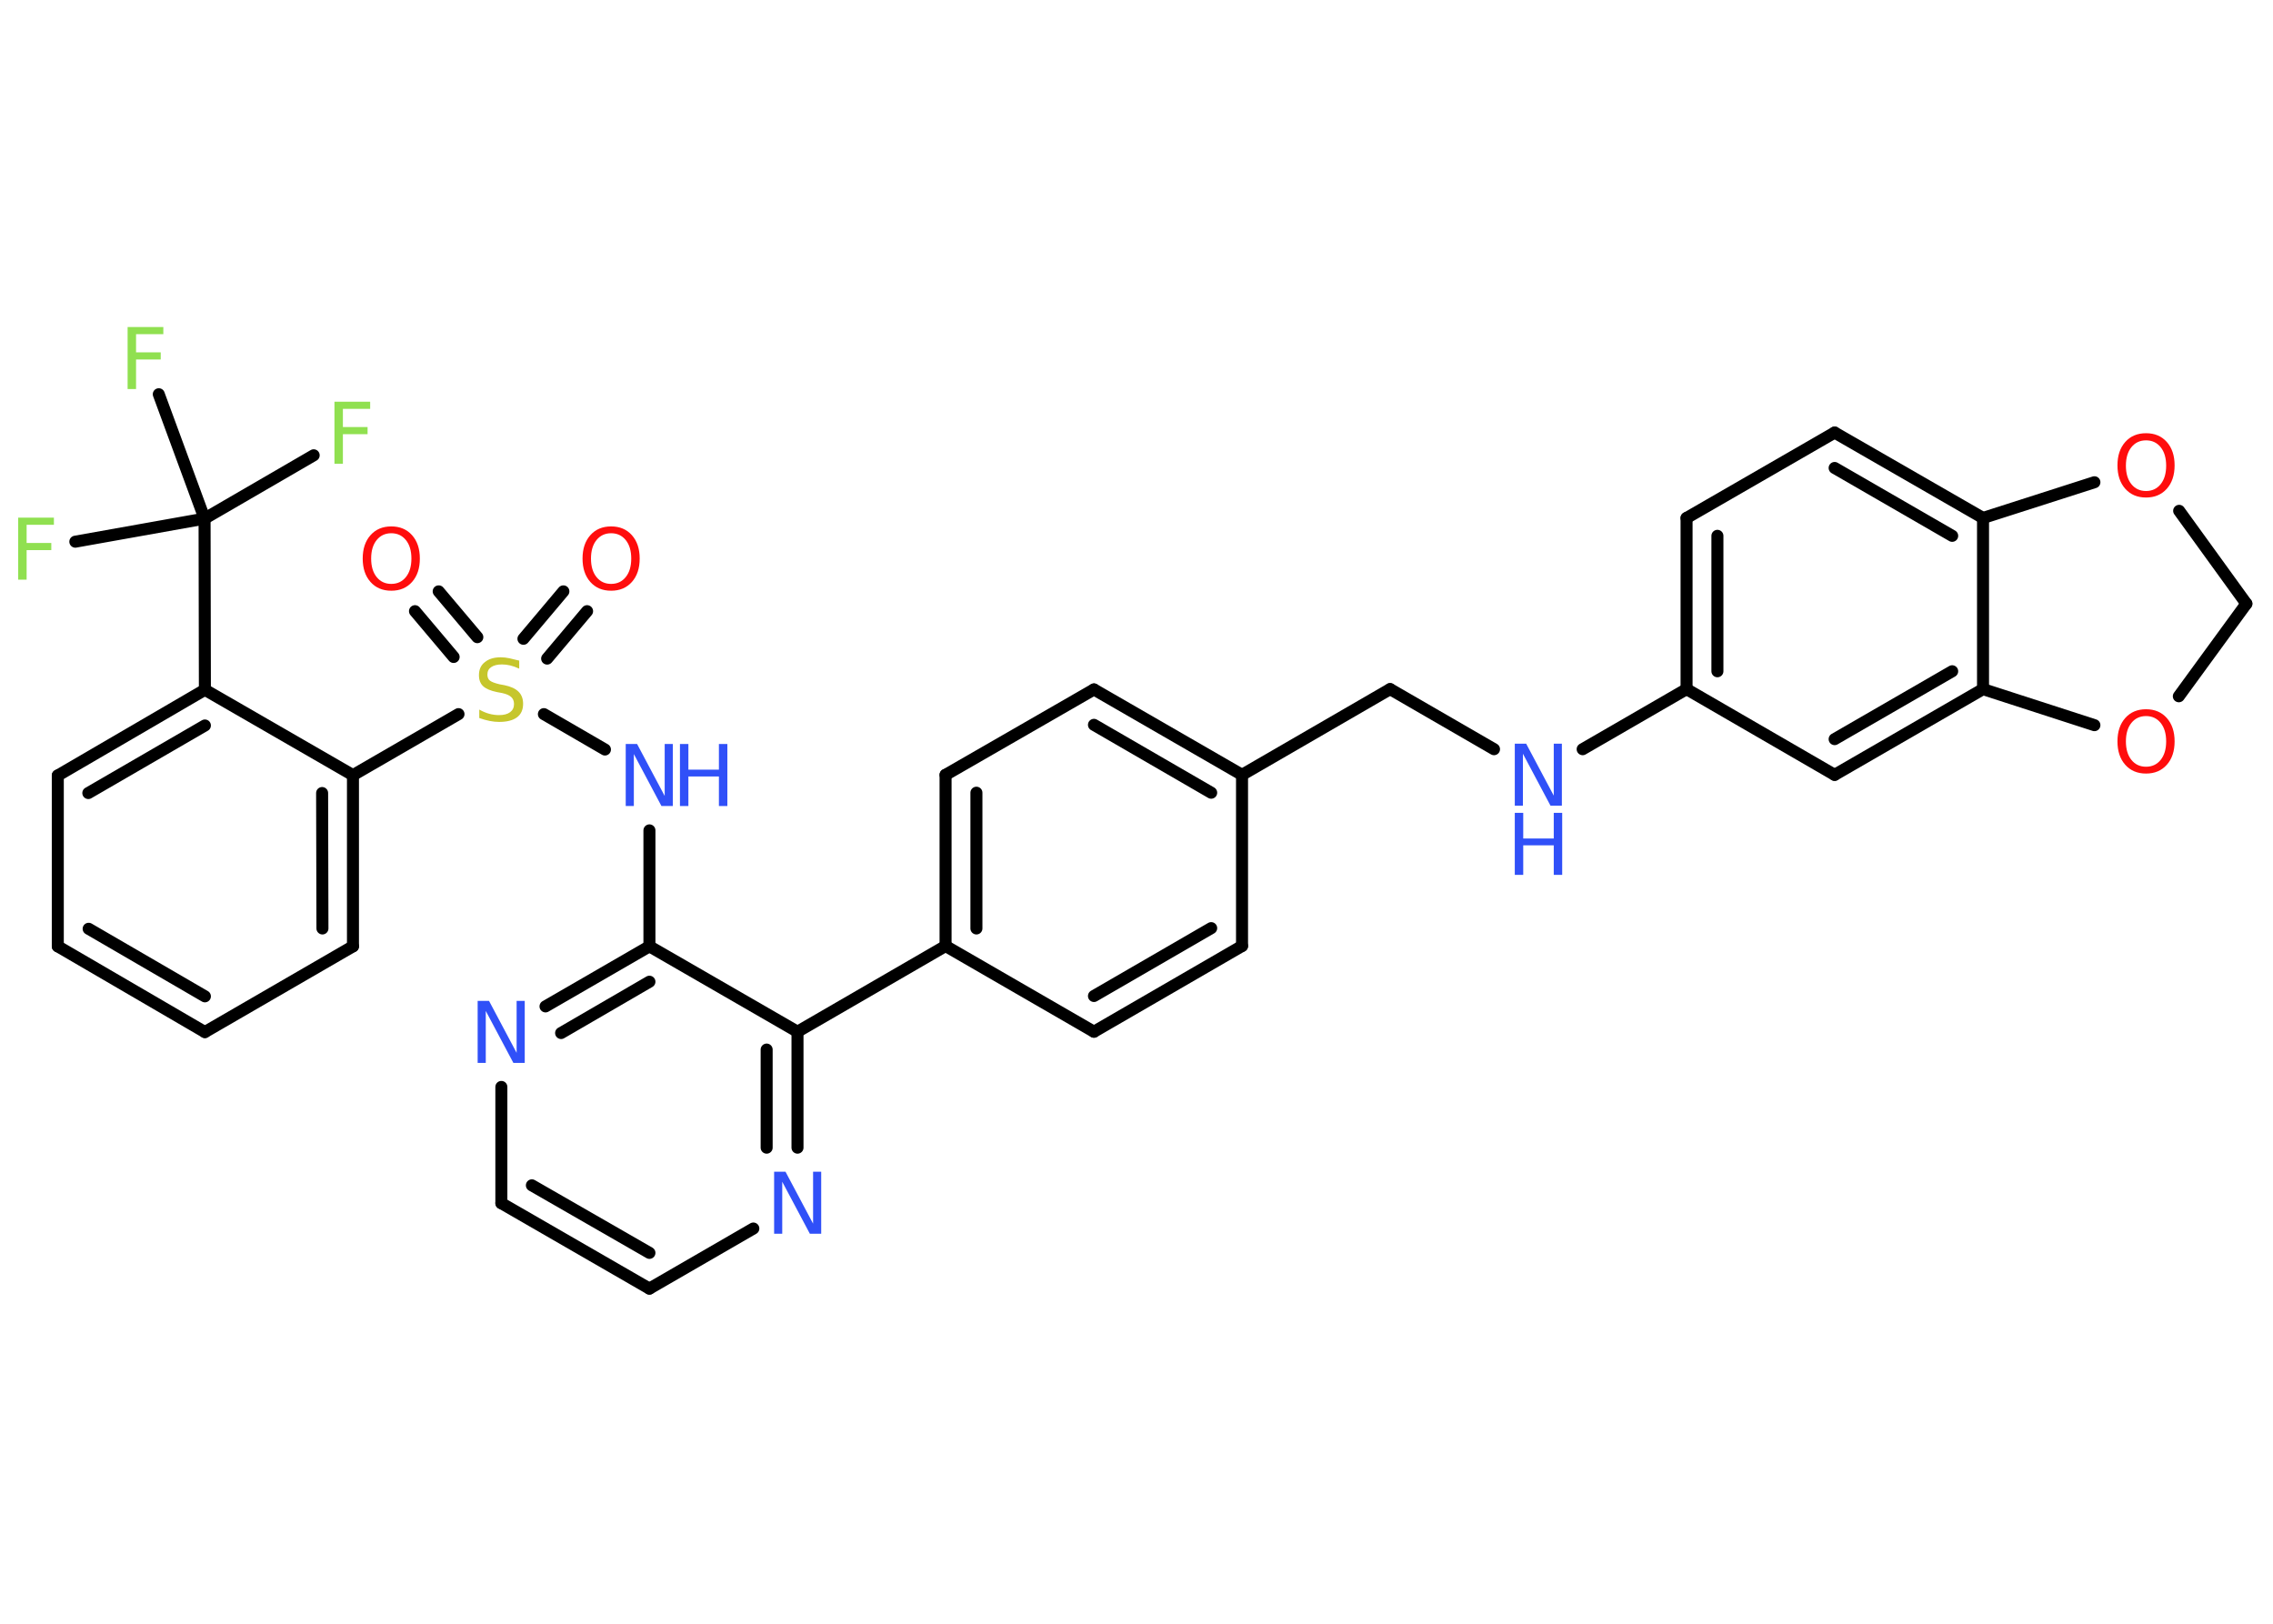 <?xml version='1.0' encoding='UTF-8'?>
<!DOCTYPE svg PUBLIC "-//W3C//DTD SVG 1.1//EN" "http://www.w3.org/Graphics/SVG/1.1/DTD/svg11.dtd">
<svg version='1.2' xmlns='http://www.w3.org/2000/svg' xmlns:xlink='http://www.w3.org/1999/xlink' width='70.0mm' height='50.0mm' viewBox='0 0 70.0 50.0'>
  <desc>Generated by the Chemistry Development Kit (http://github.com/cdk)</desc>
  <g stroke-linecap='round' stroke-linejoin='round' stroke='#000000' stroke-width='.37' fill='#3050F8'>
    <rect x='.0' y='.0' width='70.0' height='50.0' fill='#FFFFFF' stroke='none'/>
    <g id='mol1' class='mol'>
      <g id='mol1bnd1' class='bond'>
        <line x1='18.08' y1='18.82' x2='16.85' y2='20.28'/>
        <line x1='17.35' y1='18.21' x2='16.12' y2='19.67'/>
      </g>
      <g id='mol1bnd2' class='bond'>
        <line x1='13.97' y1='20.23' x2='12.78' y2='18.82'/>
        <line x1='14.7' y1='19.62' x2='13.51' y2='18.21'/>
      </g>
      <line id='mol1bnd3' class='bond' x1='16.75' y1='21.99' x2='18.63' y2='23.08'/>
      <line id='mol1bnd4' class='bond' x1='20.0' y1='25.57' x2='20.0' y2='29.14'/>
      <g id='mol1bnd5' class='bond'>
        <line x1='20.0' y1='29.14' x2='16.8' y2='30.99'/>
        <line x1='20.0' y1='30.23' x2='17.28' y2='31.81'/>
      </g>
      <line id='mol1bnd6' class='bond' x1='15.44' y1='33.47' x2='15.44' y2='37.05'/>
      <g id='mol1bnd7' class='bond'>
        <line x1='15.44' y1='37.05' x2='20.0' y2='39.68'/>
        <line x1='16.38' y1='36.5' x2='20.0' y2='38.58'/>
      </g>
      <line id='mol1bnd8' class='bond' x1='20.0' y1='39.68' x2='23.2' y2='37.83'/>
      <g id='mol1bnd9' class='bond'>
        <line x1='24.56' y1='35.34' x2='24.56' y2='31.77'/>
        <line x1='23.61' y1='35.34' x2='23.61' y2='32.32'/>
      </g>
      <line id='mol1bnd10' class='bond' x1='20.0' y1='29.14' x2='24.56' y2='31.77'/>
      <line id='mol1bnd11' class='bond' x1='24.56' y1='31.77' x2='29.12' y2='29.13'/>
      <g id='mol1bnd12' class='bond'>
        <line x1='29.12' y1='23.86' x2='29.12' y2='29.13'/>
        <line x1='30.07' y1='24.41' x2='30.07' y2='28.59'/>
      </g>
      <line id='mol1bnd13' class='bond' x1='29.12' y1='23.86' x2='33.69' y2='21.23'/>
      <g id='mol1bnd14' class='bond'>
        <line x1='38.25' y1='23.86' x2='33.69' y2='21.23'/>
        <line x1='37.3' y1='24.41' x2='33.69' y2='22.32'/>
      </g>
      <line id='mol1bnd15' class='bond' x1='38.25' y1='23.86' x2='42.81' y2='21.22'/>
      <line id='mol1bnd16' class='bond' x1='42.81' y1='21.22' x2='46.01' y2='23.07'/>
      <line id='mol1bnd17' class='bond' x1='48.74' y1='23.07' x2='51.94' y2='21.22'/>
      <g id='mol1bnd18' class='bond'>
        <line x1='51.94' y1='15.95' x2='51.94' y2='21.22'/>
        <line x1='52.89' y1='16.5' x2='52.89' y2='20.67'/>
      </g>
      <line id='mol1bnd19' class='bond' x1='51.94' y1='15.95' x2='56.5' y2='13.32'/>
      <g id='mol1bnd20' class='bond'>
        <line x1='61.07' y1='15.95' x2='56.5' y2='13.32'/>
        <line x1='60.12' y1='16.5' x2='56.5' y2='14.41'/>
      </g>
      <line id='mol1bnd21' class='bond' x1='61.07' y1='15.95' x2='61.07' y2='21.22'/>
      <g id='mol1bnd22' class='bond'>
        <line x1='56.5' y1='23.86' x2='61.07' y2='21.22'/>
        <line x1='56.5' y1='22.76' x2='60.12' y2='20.67'/>
      </g>
      <line id='mol1bnd23' class='bond' x1='51.94' y1='21.22' x2='56.5' y2='23.86'/>
      <line id='mol1bnd24' class='bond' x1='61.07' y1='21.22' x2='64.5' y2='22.33'/>
      <line id='mol1bnd25' class='bond' x1='67.1' y1='21.44' x2='69.18' y2='18.59'/>
      <line id='mol1bnd26' class='bond' x1='69.18' y1='18.59' x2='67.11' y2='15.73'/>
      <line id='mol1bnd27' class='bond' x1='61.07' y1='15.95' x2='64.5' y2='14.85'/>
      <line id='mol1bnd28' class='bond' x1='38.25' y1='23.86' x2='38.25' y2='29.13'/>
      <g id='mol1bnd29' class='bond'>
        <line x1='33.69' y1='31.77' x2='38.25' y2='29.13'/>
        <line x1='33.69' y1='30.67' x2='37.3' y2='28.58'/>
      </g>
      <line id='mol1bnd30' class='bond' x1='29.12' y1='29.13' x2='33.69' y2='31.77'/>
      <line id='mol1bnd31' class='bond' x1='14.12' y1='21.99' x2='10.87' y2='23.87'/>
      <g id='mol1bnd32' class='bond'>
        <line x1='10.87' y1='29.14' x2='10.87' y2='23.87'/>
        <line x1='9.93' y1='28.59' x2='9.92' y2='24.42'/>
      </g>
      <line id='mol1bnd33' class='bond' x1='10.87' y1='29.14' x2='6.31' y2='31.78'/>
      <g id='mol1bnd34' class='bond'>
        <line x1='1.78' y1='29.14' x2='6.31' y2='31.78'/>
        <line x1='2.73' y1='28.6' x2='6.31' y2='30.68'/>
      </g>
      <line id='mol1bnd35' class='bond' x1='1.78' y1='29.14' x2='1.78' y2='23.88'/>
      <g id='mol1bnd36' class='bond'>
        <line x1='6.31' y1='21.24' x2='1.78' y2='23.88'/>
        <line x1='6.31' y1='22.34' x2='2.72' y2='24.42'/>
      </g>
      <line id='mol1bnd37' class='bond' x1='10.87' y1='23.87' x2='6.31' y2='21.24'/>
      <line id='mol1bnd38' class='bond' x1='6.31' y1='21.24' x2='6.3' y2='15.97'/>
      <line id='mol1bnd39' class='bond' x1='6.3' y1='15.97' x2='9.66' y2='14.02'/>
      <line id='mol1bnd40' class='bond' x1='6.3' y1='15.97' x2='2.32' y2='16.68'/>
      <line id='mol1bnd41' class='bond' x1='6.3' y1='15.97' x2='4.89' y2='12.14'/>
      <path id='mol1atm1' class='atom' d='M18.82 16.42q-.28 .0 -.45 .21q-.17 .21 -.17 .57q.0 .36 .17 .57q.17 .21 .45 .21q.28 .0 .45 -.21q.17 -.21 .17 -.57q.0 -.36 -.17 -.57q-.17 -.21 -.45 -.21zM18.82 16.21q.4 .0 .64 .27q.24 .27 .24 .72q.0 .45 -.24 .72q-.24 .27 -.64 .27q-.4 .0 -.64 -.27q-.24 -.27 -.24 -.72q.0 -.45 .24 -.72q.24 -.27 .64 -.27z' stroke='none' fill='#FF0D0D'/>
      <path id='mol1atm2' class='atom' d='M15.99 20.34v.25q-.15 -.07 -.28 -.1q-.13 -.03 -.25 -.03q-.21 .0 -.33 .08q-.12 .08 -.12 .23q.0 .13 .08 .19q.08 .06 .29 .11l.16 .03q.29 .06 .43 .2q.14 .14 .14 .37q.0 .28 -.19 .42q-.19 .14 -.55 .14q-.14 .0 -.29 -.03q-.15 -.03 -.32 -.09v-.26q.16 .09 .31 .13q.15 .04 .3 .04q.22 .0 .34 -.09q.12 -.09 .12 -.25q.0 -.14 -.09 -.22q-.09 -.08 -.28 -.12l-.16 -.03q-.29 -.06 -.42 -.18q-.13 -.12 -.13 -.34q.0 -.26 .18 -.4q.18 -.15 .49 -.15q.13 .0 .27 .03q.14 .03 .29 .07z' stroke='none' fill='#C6C62C'/>
      <path id='mol1atm3' class='atom' d='M12.05 16.42q-.28 .0 -.45 .21q-.17 .21 -.17 .57q.0 .36 .17 .57q.17 .21 .45 .21q.28 .0 .45 -.21q.17 -.21 .17 -.57q.0 -.36 -.17 -.57q-.17 -.21 -.45 -.21zM12.05 16.21q.4 .0 .64 .27q.24 .27 .24 .72q.0 .45 -.24 .72q-.24 .27 -.64 .27q-.4 .0 -.64 -.27q-.24 -.27 -.24 -.72q.0 -.45 .24 -.72q.24 -.27 .64 -.27z' stroke='none' fill='#FF0D0D'/>
      <g id='mol1atm4' class='atom'>
        <path d='M19.27 22.91h.35l.85 1.6v-1.6h.25v1.91h-.35l-.85 -1.6v1.6h-.25v-1.91z' stroke='none'/>
        <path d='M20.94 22.91h.26v.79h.94v-.79h.26v1.91h-.26v-.91h-.94v.91h-.26v-1.91z' stroke='none'/>
      </g>
      <path id='mol1atm6' class='atom' d='M14.71 30.82h.35l.85 1.6v-1.6h.25v1.91h-.35l-.85 -1.6v1.6h-.25v-1.91z' stroke='none'/>
      <path id='mol1atm9' class='atom' d='M23.84 36.08h.35l.85 1.6v-1.6h.25v1.91h-.35l-.85 -1.6v1.6h-.25v-1.91z' stroke='none'/>
      <g id='mol1atm16' class='atom'>
        <path d='M46.65 22.9h.35l.85 1.6v-1.6h.25v1.91h-.35l-.85 -1.6v1.6h-.25v-1.91z' stroke='none'/>
        <path d='M46.65 25.03h.26v.79h.94v-.79h.26v1.91h-.26v-.91h-.94v.91h-.26v-1.91z' stroke='none'/>
      </g>
      <path id='mol1atm23' class='atom' d='M66.09 22.05q-.28 .0 -.45 .21q-.17 .21 -.17 .57q.0 .36 .17 .57q.17 .21 .45 .21q.28 .0 .45 -.21q.17 -.21 .17 -.57q.0 -.36 -.17 -.57q-.17 -.21 -.45 -.21zM66.09 21.84q.4 .0 .64 .27q.24 .27 .24 .72q.0 .45 -.24 .72q-.24 .27 -.64 .27q-.4 .0 -.64 -.27q-.24 -.27 -.24 -.72q.0 -.45 .24 -.72q.24 -.27 .64 -.27z' stroke='none' fill='#FF0D0D'/>
      <path id='mol1atm25' class='atom' d='M66.09 13.56q-.28 .0 -.45 .21q-.17 .21 -.17 .57q.0 .36 .17 .57q.17 .21 .45 .21q.28 .0 .45 -.21q.17 -.21 .17 -.57q.0 -.36 -.17 -.57q-.17 -.21 -.45 -.21zM66.09 13.34q.4 .0 .64 .27q.24 .27 .24 .72q.0 .45 -.24 .72q-.24 .27 -.64 .27q-.4 .0 -.64 -.27q-.24 -.27 -.24 -.72q.0 -.45 .24 -.72q.24 -.27 .64 -.27z' stroke='none' fill='#FF0D0D'/>
      <path id='mol1atm35' class='atom' d='M10.3 12.37h1.1v.22h-.84v.56h.76v.22h-.76v.91h-.26v-1.91z' stroke='none' fill='#90E050'/>
      <path id='mol1atm36' class='atom' d='M.56 15.94h1.1v.22h-.84v.56h.76v.22h-.76v.91h-.26v-1.91z' stroke='none' fill='#90E050'/>
      <path id='mol1atm37' class='atom' d='M3.93 10.07h1.1v.22h-.84v.56h.76v.22h-.76v.91h-.26v-1.91z' stroke='none' fill='#90E050'/>
    </g>
  </g>
</svg>
